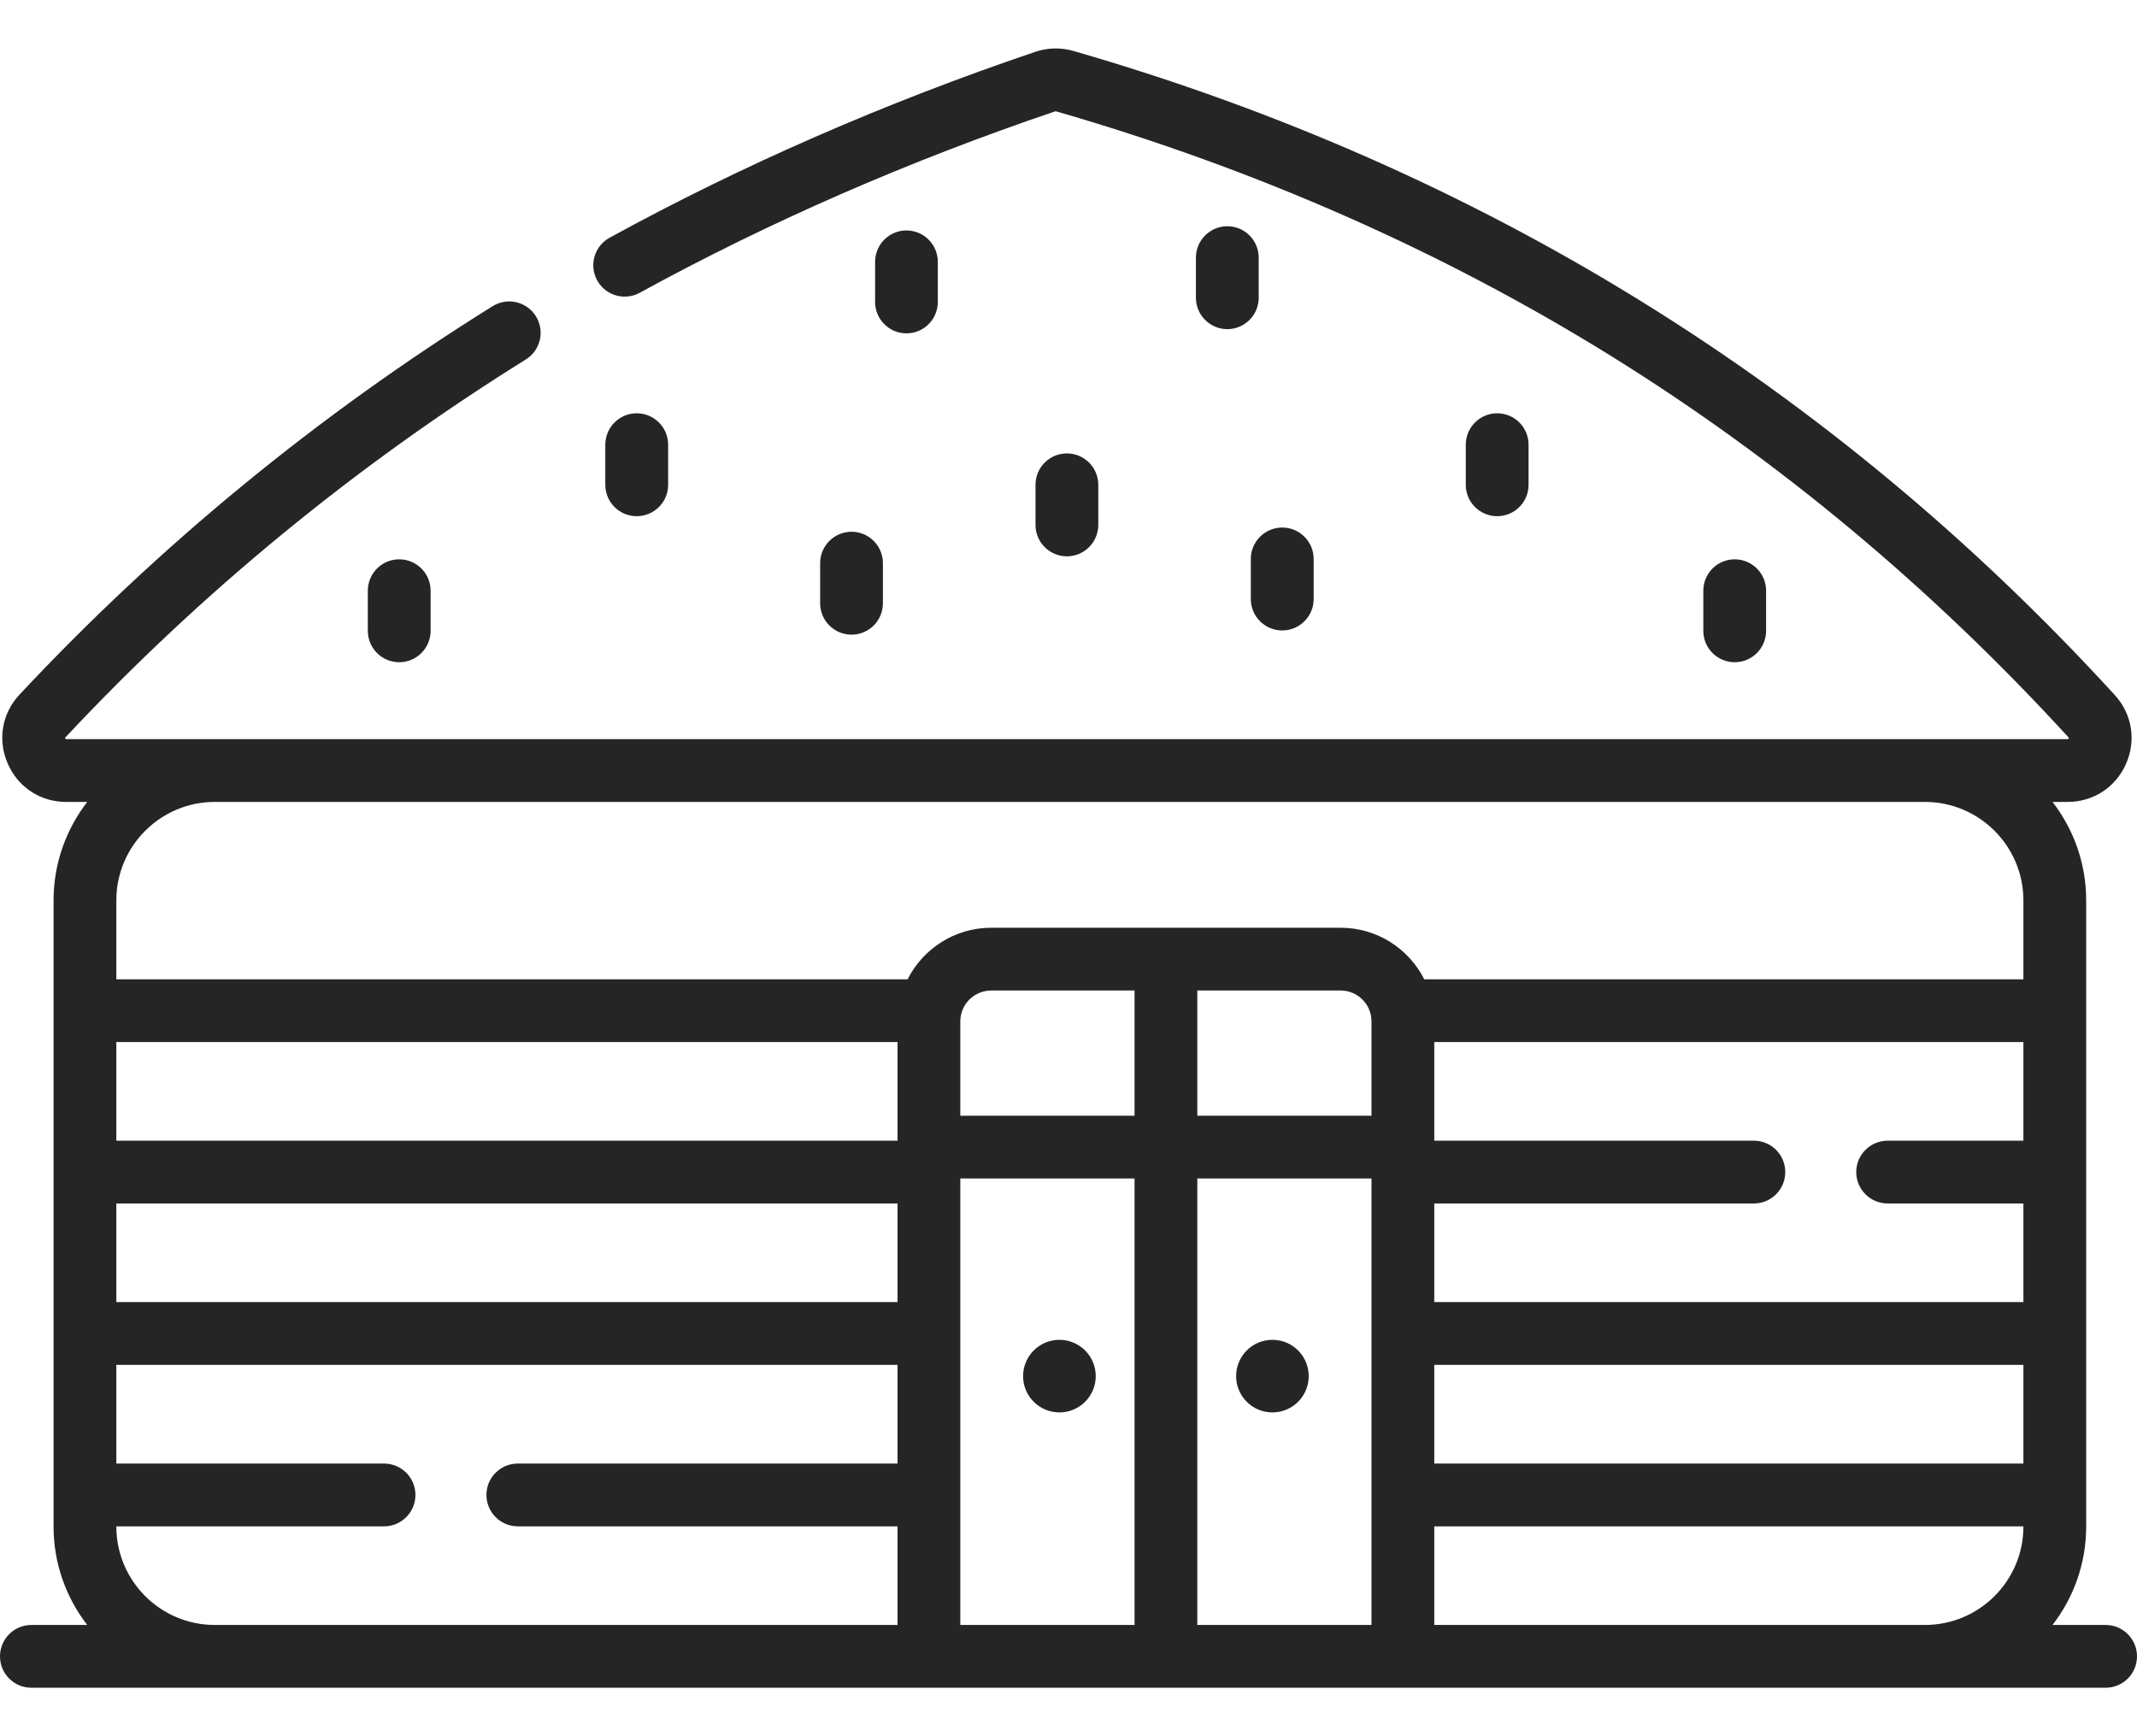 <svg width="32" height="26" viewBox="0 0 32 26" fill="none" xmlns="http://www.w3.org/2000/svg">
<path d="M31.53 24.334H30.735C31.05 23.926 31.239 23.415 31.239 22.86V13.483C31.239 12.928 31.05 12.417 30.735 12.009H30.961C31.345 12.009 31.681 11.79 31.836 11.438C31.991 11.086 31.926 10.691 31.667 10.408C27.426 5.771 22.18 2.526 16.074 0.763C15.885 0.709 15.687 0.713 15.5 0.777C13.25 1.539 11.106 2.476 9.128 3.56C8.901 3.685 8.817 3.97 8.942 4.198C9.067 4.426 9.352 4.509 9.58 4.384C11.51 3.326 13.603 2.412 15.802 1.667C15.806 1.666 15.81 1.666 15.813 1.667C18.801 2.529 21.597 3.762 24.123 5.33C26.619 6.879 28.924 8.801 30.974 11.042C30.977 11.046 30.978 11.049 30.978 11.049C30.979 11.054 30.974 11.066 30.969 11.069C30.969 11.069 30.967 11.069 30.961 11.069H28.825H3.216H0.992C0.986 11.069 0.984 11.069 0.984 11.069C0.98 11.066 0.974 11.054 0.974 11.049C0.974 11.049 0.975 11.047 0.979 11.043C3.011 8.871 5.331 6.966 7.874 5.383C8.094 5.246 8.162 4.956 8.024 4.735C7.887 4.515 7.597 4.448 7.377 4.585C4.764 6.212 2.381 8.169 0.293 10.401C0.029 10.683 -0.039 11.078 0.115 11.433C0.269 11.789 0.605 12.009 0.992 12.009H1.306C0.991 12.418 0.802 12.929 0.802 13.483V22.861C0.802 23.415 0.991 23.926 1.306 24.334H0.47C0.21 24.334 0 24.545 0 24.804C0 25.064 0.21 25.274 0.47 25.274H3.216H13.91H21.007H28.825H31.53C31.79 25.274 32 25.064 32 24.804C32 24.545 31.79 24.334 31.53 24.334ZM13.44 17.082H1.742V15.605H13.44V17.082ZM1.742 18.022H13.44V19.499H1.742V18.022ZM14.38 15.295C14.38 15.04 14.588 14.833 14.843 14.833H16.989V16.708H14.38V15.295ZM17.929 14.833H20.075C20.33 14.833 20.537 15.04 20.537 15.295V16.708H17.929V14.833ZM30.299 15.605V17.082H28.266C28.007 17.082 27.796 17.292 27.796 17.552C27.796 17.812 28.007 18.022 28.266 18.022H30.299V19.499H21.477V18.022H26.263C26.523 18.022 26.733 17.812 26.733 17.552C26.733 17.292 26.523 17.082 26.263 17.082H21.477V15.605H30.299ZM21.477 20.439H30.299V21.917H21.477V20.439ZM28.825 12.009C29.638 12.009 30.299 12.671 30.299 13.483V14.665H21.327C21.096 14.207 20.621 13.893 20.075 13.893H14.843C14.296 13.893 13.822 14.207 13.591 14.665H1.742V13.483C1.742 12.671 2.403 12.009 3.216 12.009H28.825V12.009ZM1.742 22.86V22.857H5.751C6.01 22.857 6.221 22.646 6.221 22.387C6.221 22.127 6.01 21.917 5.751 21.917H1.742V20.439H13.44V21.917H7.754C7.494 21.917 7.284 22.127 7.284 22.387C7.284 22.646 7.494 22.857 7.754 22.857H13.44V24.334H3.216C2.403 24.334 1.742 23.673 1.742 22.86V22.86ZM14.38 17.648H16.989V24.334H14.38V17.648ZM17.929 24.334V17.648H20.537V22.386C20.537 22.386 20.537 22.386 20.537 22.387C20.537 22.387 20.537 22.388 20.537 22.388V24.334H17.929V24.334ZM21.477 24.334V22.857H30.299V22.86C30.299 23.673 29.638 24.334 28.825 24.334H21.477V24.334Z" fill="#252525"/>
<path d="M15.864 20.064C15.564 20.064 15.32 20.307 15.32 20.608C15.32 20.908 15.564 21.151 15.864 21.151C16.164 21.151 16.408 20.908 16.408 20.608C16.408 20.307 16.164 20.064 15.864 20.064Z" fill="#252525"/>
<path d="M19.053 21.151C19.354 21.151 19.597 20.908 19.597 20.608C19.597 20.307 19.354 20.064 19.053 20.064C18.753 20.064 18.51 20.307 18.51 20.608C18.51 20.908 18.753 21.151 19.053 21.151Z" fill="#252525"/>
<path d="M10.005 7.26V6.659C10.005 6.4 9.794 6.189 9.534 6.189C9.275 6.189 9.064 6.4 9.064 6.659V7.26C9.064 7.52 9.275 7.73 9.534 7.73C9.794 7.73 10.005 7.52 10.005 7.26Z" fill="#252525"/>
<path d="M13.573 4.992C13.833 4.992 14.043 4.781 14.043 4.522V3.921C14.043 3.662 13.833 3.451 13.573 3.451C13.314 3.451 13.104 3.662 13.104 3.921V4.522C13.104 4.781 13.314 4.992 13.573 4.992Z" fill="#252525"/>
<path d="M16.446 7.861V7.26C16.446 7 16.235 6.79 15.976 6.79C15.716 6.79 15.506 7 15.506 7.26V7.861C15.506 8.12 15.716 8.331 15.976 8.331C16.235 8.331 16.446 8.12 16.446 7.861Z" fill="#252525"/>
<path d="M12.751 7.963C12.492 7.963 12.281 8.174 12.281 8.433V9.034C12.281 9.294 12.492 9.504 12.751 9.504C13.011 9.504 13.221 9.294 13.221 9.034V8.433C13.221 8.174 13.011 7.963 12.751 7.963Z" fill="#252525"/>
<path d="M5.508 8.846V9.447C5.508 9.706 5.718 9.917 5.978 9.917C6.237 9.917 6.448 9.706 6.448 9.447V8.846C6.448 8.586 6.237 8.376 5.978 8.376C5.718 8.376 5.508 8.586 5.508 8.846Z" fill="#252525"/>
<path d="M22.889 7.26V6.659C22.889 6.4 22.679 6.189 22.419 6.189C22.16 6.189 21.949 6.4 21.949 6.659V7.26C21.949 7.52 22.16 7.73 22.419 7.73C22.679 7.73 22.889 7.52 22.889 7.26Z" fill="#252525"/>
<path d="M18.378 3.388C18.119 3.388 17.908 3.599 17.908 3.858V4.459C17.908 4.718 18.119 4.929 18.378 4.929C18.638 4.929 18.848 4.718 18.848 4.459V3.858C18.848 3.599 18.638 3.388 18.378 3.388Z" fill="#252525"/>
<path d="M18.73 8.971C18.73 9.231 18.941 9.441 19.201 9.441C19.46 9.441 19.671 9.231 19.671 8.971V8.37C19.671 8.111 19.46 7.9 19.201 7.9C18.941 7.9 18.73 8.111 18.73 8.37V8.971Z" fill="#252525"/>
<path d="M26.446 9.447V8.846C26.446 8.586 26.235 8.376 25.976 8.376C25.716 8.376 25.506 8.586 25.506 8.846V9.447C25.506 9.706 25.716 9.917 25.976 9.917C26.235 9.917 26.446 9.706 26.446 9.447Z" fill="#252525"/>
</svg>
